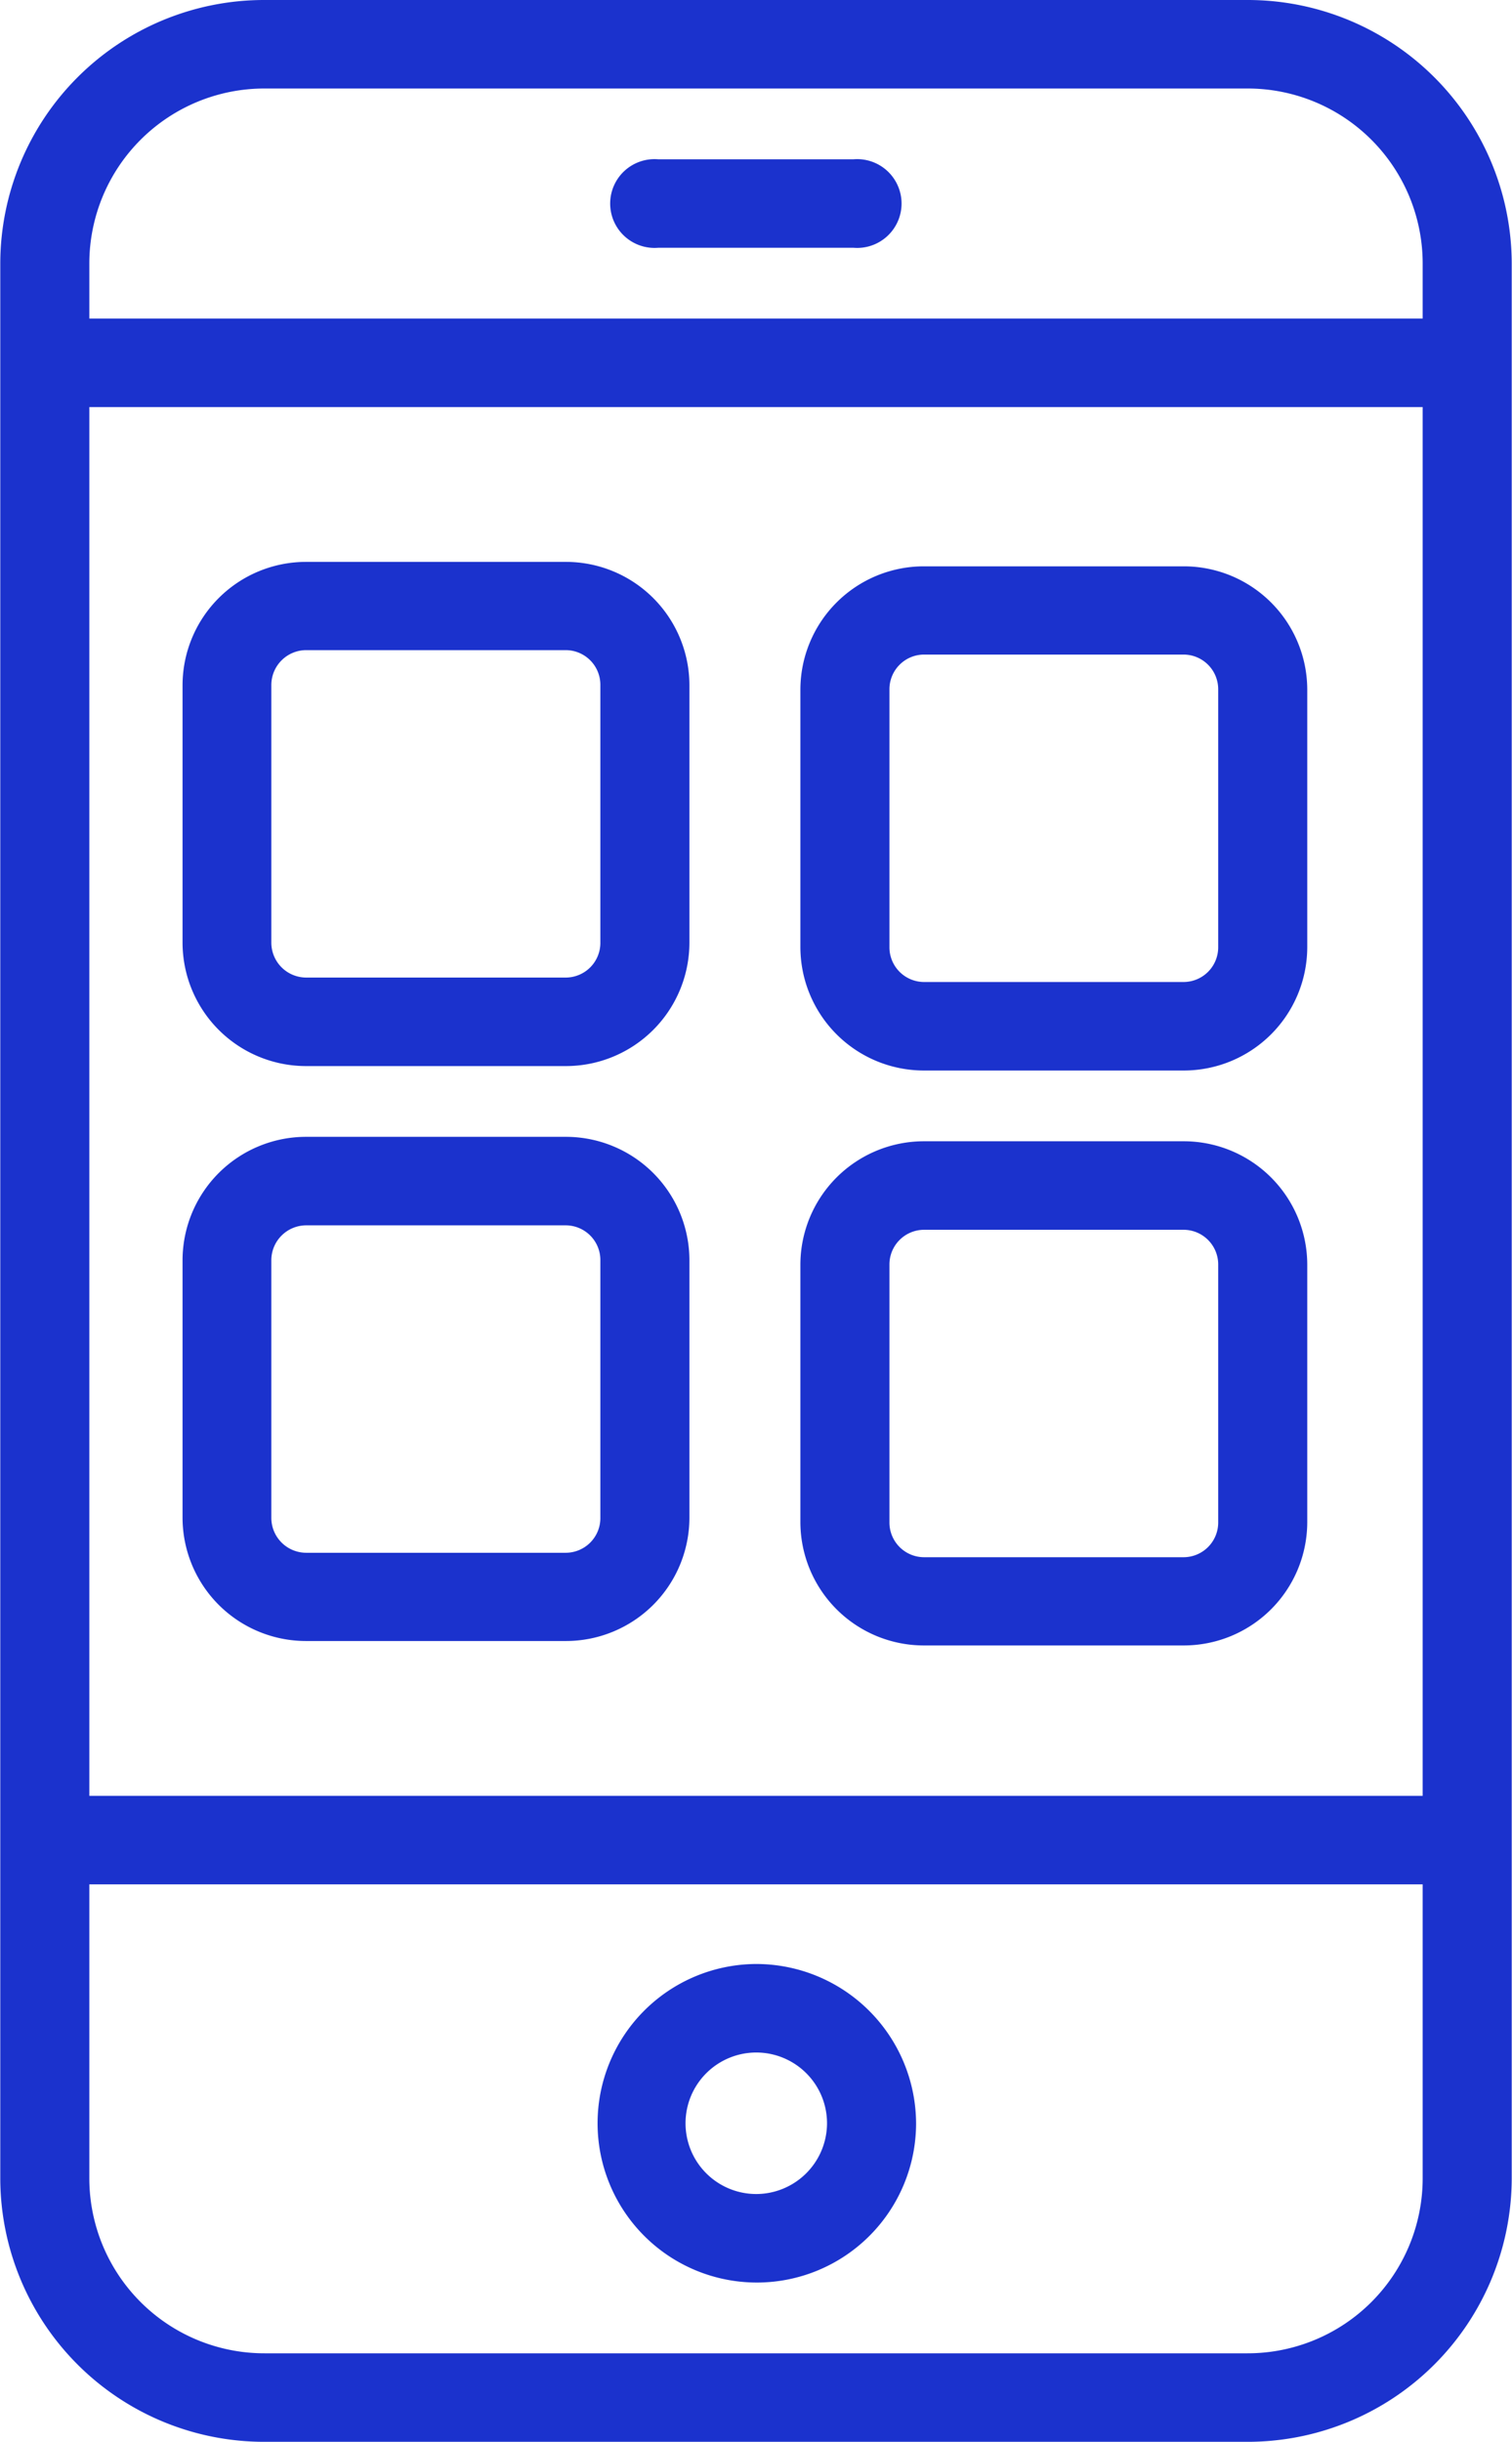 <svg xmlns="http://www.w3.org/2000/svg" width="54.5" height="88" viewBox="0 0 54.5 88">
  <defs>
    <style>
      .cls-1 {
        fill: #1b32cd;
        fill-rule: evenodd;
      }
    </style>
  </defs>
  <path id="Apps_Icon" data-name="Apps Icon" class="cls-1" d="M2099.05,1095h-35.42a9.511,9.511,0,0,0-9.53,9.48v69.04a9.511,9.511,0,0,0,9.53,9.48h35.42a9.517,9.517,0,0,0,9.53-9.48v-69.04A9.517,9.517,0,0,0,2099.05,1095Zm-41.74,14.67h48.06v50.05h-48.06v-50.05Zm6.32-11.48h35.42a6.308,6.308,0,0,1,6.32,6.29v2h-48.06v-2A6.308,6.308,0,0,1,2063.63,1098.19Zm35.42,81.62h-35.42a6.308,6.308,0,0,1-6.32-6.29v-10.61h48.06v10.61A6.308,6.308,0,0,1,2099.05,1179.81Zm-17.71-14.03a5.74,5.74,0,1,0,5.77,5.74A5.766,5.766,0,0,0,2081.34,1165.78Zm0,8.29a2.55,2.55,0,1,1,2.56-2.55A2.556,2.556,0,0,1,2081.34,1174.07Zm-3.53-70.14h7.05a1.6,1.6,0,1,0,0-3.19h-7.05A1.6,1.6,0,1,0,2077.81,1103.93Zm-3.33,32.04h-9.35a4.453,4.453,0,0,0-4.46,4.44v9.3a4.451,4.451,0,0,0,4.46,4.43h9.35a4.451,4.451,0,0,0,4.46-4.43v-9.3A4.453,4.453,0,0,0,2074.48,1135.97Zm1.25,13.74a1.25,1.25,0,0,1-1.25,1.25h-9.35a1.259,1.259,0,0,1-1.26-1.25v-9.3a1.259,1.259,0,0,1,1.26-1.25h9.35a1.25,1.25,0,0,1,1.25,1.25v9.3Zm21.02-13.58h-9.35a4.453,4.453,0,0,0-4.46,4.44v9.3a4.451,4.451,0,0,0,4.46,4.43h9.35a4.451,4.451,0,0,0,4.46-4.43v-9.3A4.453,4.453,0,0,0,2096.75,1136.13Zm1.25,13.74a1.25,1.25,0,0,1-1.25,1.25h-9.35a1.25,1.25,0,0,1-1.25-1.25v-9.3a1.25,1.25,0,0,1,1.25-1.25h9.35a1.25,1.25,0,0,1,1.25,1.25v9.3Zm-23.52-34.62h-9.35a4.451,4.451,0,0,0-4.46,4.43v9.3a4.453,4.453,0,0,0,4.46,4.44h9.35a4.453,4.453,0,0,0,4.46-4.44v-9.3A4.451,4.451,0,0,0,2074.48,1115.25Zm1.25,13.73a1.25,1.25,0,0,1-1.25,1.25h-9.35a1.259,1.259,0,0,1-1.26-1.25v-9.3a1.259,1.259,0,0,1,1.26-1.25h9.35a1.25,1.25,0,0,1,1.25,1.25v9.3Zm21.02-13.57h-9.35a4.451,4.451,0,0,0-4.46,4.43v9.3a4.453,4.453,0,0,0,4.46,4.44h9.35a4.453,4.453,0,0,0,4.46-4.44v-9.3A4.451,4.451,0,0,0,2096.75,1115.41Zm1.25,13.73a1.25,1.25,0,0,1-1.25,1.25h-9.35a1.25,1.25,0,0,1-1.25-1.25v-9.3a1.25,1.25,0,0,1,1.25-1.25h9.35a1.25,1.25,0,0,1,1.25,1.25v9.3Z" transform="translate(-2054.09 -1095)"/>
</svg>
